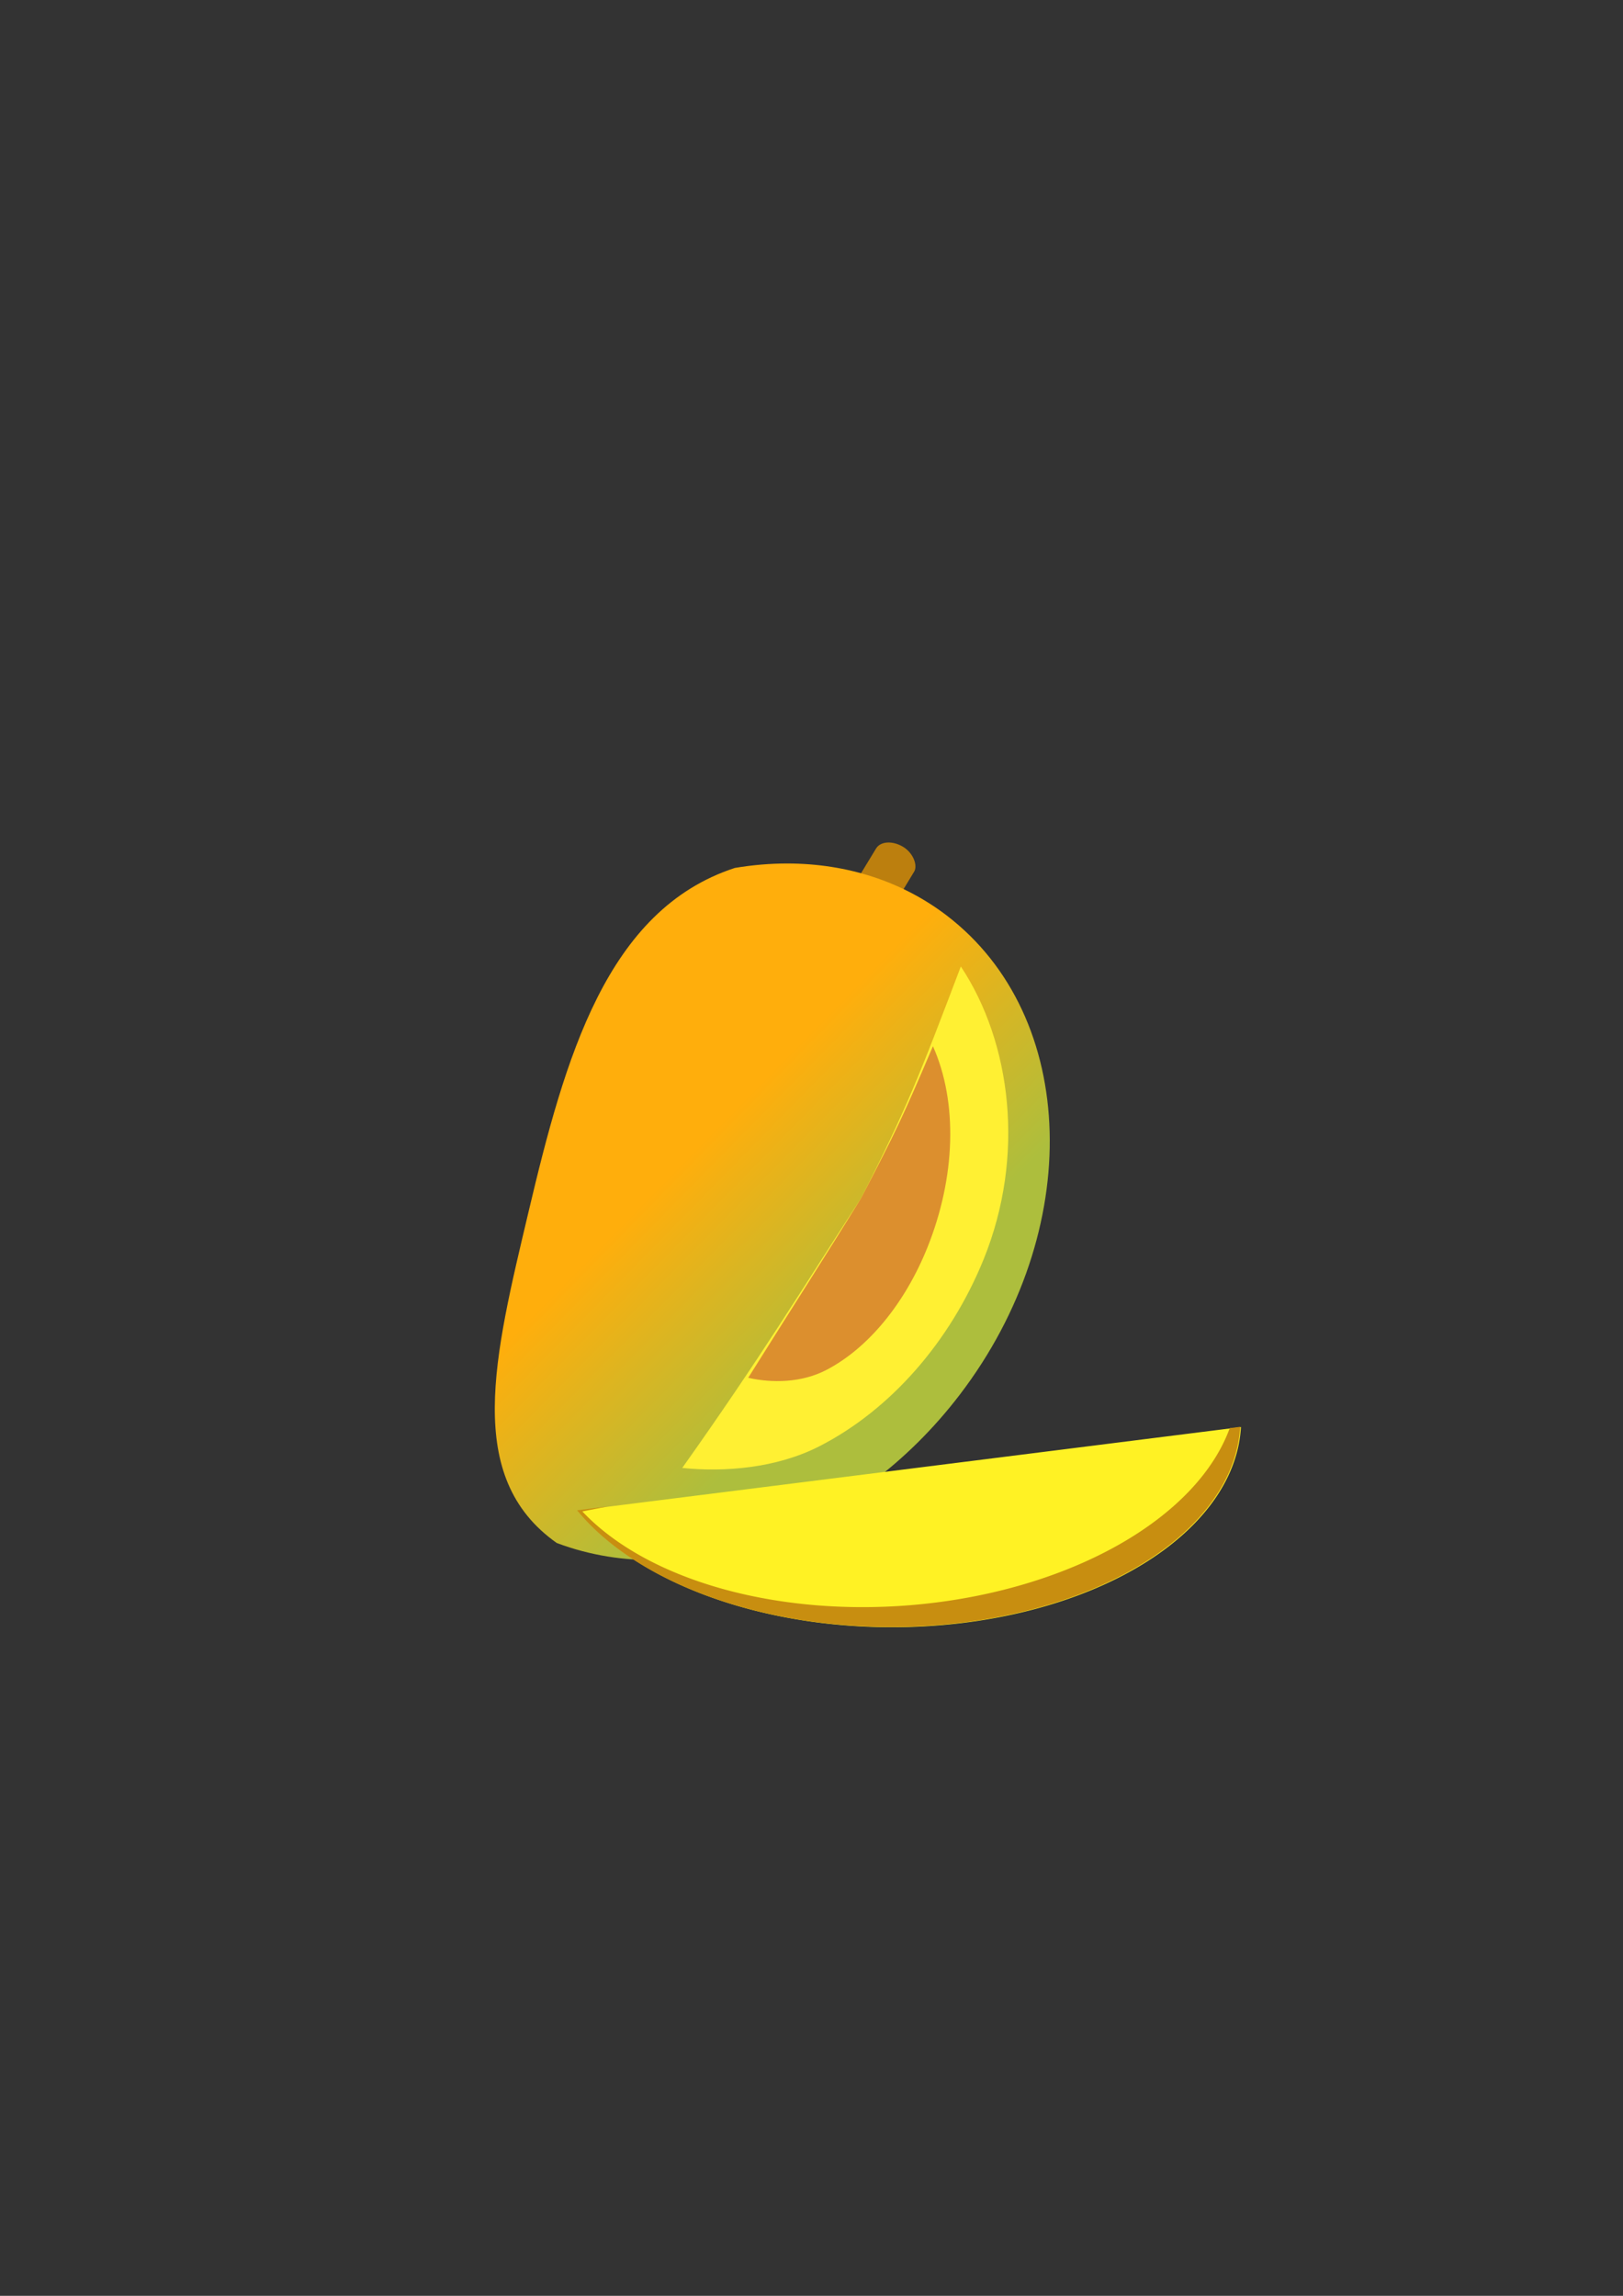 <?xml version="1.0" encoding="UTF-8" standalone="no"?>
<svg
   xmlns:dc="http://purl.org/dc/elements/1.1/"
   xmlns:cc="http://creativecommons.org/ns#"
   xmlns:rdf="http://www.w3.org/1999/02/22-rdf-syntax-ns#"
   xmlns:svg="http://www.w3.org/2000/svg"
   xmlns="http://www.w3.org/2000/svg"
   xmlns:xlink="http://www.w3.org/1999/xlink"
   xmlns:sodipodi="http://sodipodi.sourceforge.net/DTD/sodipodi-0.dtd"
   xmlns:inkscape="http://www.inkscape.org/namespaces/inkscape"
   width="210mm"
   height="297mm"
   viewBox="0 0 210 297"
   version="1.1"
   id="svg8"
   inkscape:version="1.0.1 (3bc2e813f5, 2020-09-07)"
   sodipodi:docname="mango.svg">
  <rect x="0" y="0" width="210" height="297" fill="#333333" stroke="none"/>
  <defs
     id="defs2">
    <linearGradient
       inkscape:collect="always"
       id="linearGradient1003">
      <stop
         style="stop-color:#ffae0c;stop-opacity:1"
         offset="0"
         id="stop999" />
      <stop
         style="stop-color:#adbe3d;stop-opacity:1"
         offset="1"
         id="stop1001" />
    </linearGradient>
    <linearGradient
       inkscape:collect="always"
       id="linearGradient918">
      <stop
         style="stop-color:#ffb540;stop-opacity:1;"
         offset="0"
         id="stop914" />
      <stop
         style="stop-color:#9bff40;stop-opacity:1"
         offset="1"
         id="stop916" />
    </linearGradient>
    <linearGradient
       inkscape:collect="always"
       xlink:href="#linearGradient918"
       id="linearGradient920"
       x1="46.862"
       y1="49.025"
       x2="77.863"
       y2="114.871"
       gradientUnits="userSpaceOnUse" />
    <linearGradient
       inkscape:collect="always"
       xlink:href="#linearGradient1003"
       id="linearGradient1005"
       gradientUnits="userSpaceOnUse"
       gradientTransform="translate(115.097,-48.374)"
       x1="-80.068"
       y1="117.6"
       x2="-57.132"
       y2="140.119" />
    <linearGradient
       inkscape:collect="always"
       xlink:href="#linearGradient1003"
       id="linearGradient864"
       gradientUnits="userSpaceOnUse"
       gradientTransform="translate(170.561,-122.604)"
       x1="-80.068"
       y1="117.6"
       x2="-57.132"
       y2="140.119" />
  </defs>
  <sodipodi:namedview
     id="base"
     pagecolor="#ffffff"
     bordercolor="#666666"
     borderopacity="1.0"
     inkscape:pageopacity="0.0"
     inkscape:pageshadow="2"
     inkscape:zoom="0.63446243"
     inkscape:cx="174.04761"
     inkscape:cy="499.33092"
     inkscape:document-units="mm"
     inkscape:current-layer="g877"
     inkscape:document-rotation="0"
     showgrid="false"
     inkscape:object-nodes="false"
     inkscape:window-width="1920"
     inkscape:window-height="1017"
     inkscape:window-x="-8"
     inkscape:window-y="-8"
     inkscape:window-maximized="1" />
  <g
     inkscape:label="Слой 1"
     inkscape:groupmode="layer"
     id="layer1">
    <g
       id="g969">
      <g
         id="g979"
         transform="translate(-107.174,47.54)">
        <g
           id="g877"
           transform="translate(106.34,75.898)">
          <g
             id="g885"
             transform="translate(5.838,24.604)">
            <rect
               style="fill:#bc7f0e;fill-opacity:1;stroke:#8d050e;stroke-width:0;stroke-linecap:round;paint-order:markers fill stroke"
               id="rect961"
               width="5.768"
               height="12.977"
               x="72.757"
               y="-90.942"
               rx="2.884"
               ry="1.999"
               transform="rotate(31.26)"
               inkscape:transform-center-x="-47.822971"
               inkscape:transform-center-y="9.8529739" />
            <path
               id="path833"
               style="mix-blend-mode:normal;fill:url(#linearGradient864);fill-opacity:1;stroke:#8d050e;stroke-width:0;stroke-linecap:round;paint-order:markers fill stroke"
               d="m 96.878,-36.335 c -2.24,-0.002 -4.515,0.19 -6.801,0.575 -16.6,5.418 -21.971,24.542 -26.691,44.478 -4.451,18.797 -8.411,34.339 3.646,42.849 17.082,6.442 38.627,-1.481 52.143,-19.175 16.175,-21.176 15.414,-48.939 -1.699,-62.011 -5.738,-4.383 -12.869,-6.708 -20.598,-6.716 z"
               sodipodi:nodetypes="ccccccc" />
            <path
               id="path865"
               style="fill:#fff033;fill-opacity:1;stroke:#8d050e;stroke-width:0;stroke-linecap:round;paint-order:markers fill stroke"
               d="M 119.318,-23.013 C 113.971,-8.918 112.243,-4.457 106.403,6.973 98.564,19.053 93.456,27.502 83.272,41.859 c -0.149,0.177 0,0 0,0 5.485,0.568 12.219,0.027 17.764,-2.814 9.165,-4.696 16.908,-13.513 21.233,-24.178 5.423,-13.373 3.587,-28.017 -2.951,-37.881 z"
               sodipodi:nodetypes="ccccccc" />
            <path
               id="path865-2"
               style="fill:#dc8f2e;fill-opacity:1;stroke:#8d050e;stroke-width:0;stroke-linecap:round;paint-order:markers fill stroke"
               d="m 115.71,-12.697 c -3.885,9.117 -4.783,11.006 -9.307,19.67 -4.958,8.051 -8.935,14.183 -14.595,23.226 v 0 c 3.065,0.69 6.883,0.669 10.134,-1.027 5.374,-2.804 10.132,-8.573 13.046,-15.82 3.654,-9.087 3.963,-18.786 0.722,-26.049 z"
               sodipodi:nodetypes="ccccccc" />
            <path
               id="path922"
               style="fill:#fff224;fill-opacity:1;stroke:#8d050e;stroke-width:0;stroke-linecap:round;paint-order:markers fill stroke"
               d="m 155.561,36.57 -85.8,10.797 a 45.179,26.795 0 0 0 43.172,15.056 45.179,26.795 0 0 0 42.628,-25.853 z" />
            <path
               id="path922-0"
               style="fill:#c88e10;fill-opacity:1;stroke:#8d050e;stroke-width:0;stroke-linecap:round;paint-order:markers fill stroke"
               d="m 155.47,36.54 -1.358,0.171 a 26.795,45.179 85.95 0 1 -39.639,22.746 26.795,45.179 85.95 0 1 -44.127,-11.969 l 3.259,-0.646 -3.936,0.495 a 45.179,26.795 0 0 0 43.172,15.056 45.179,26.795 0 0 0 42.628,-25.853 z" />
          </g>
        </g>
      </g>
    </g>
  </g>
</svg>
